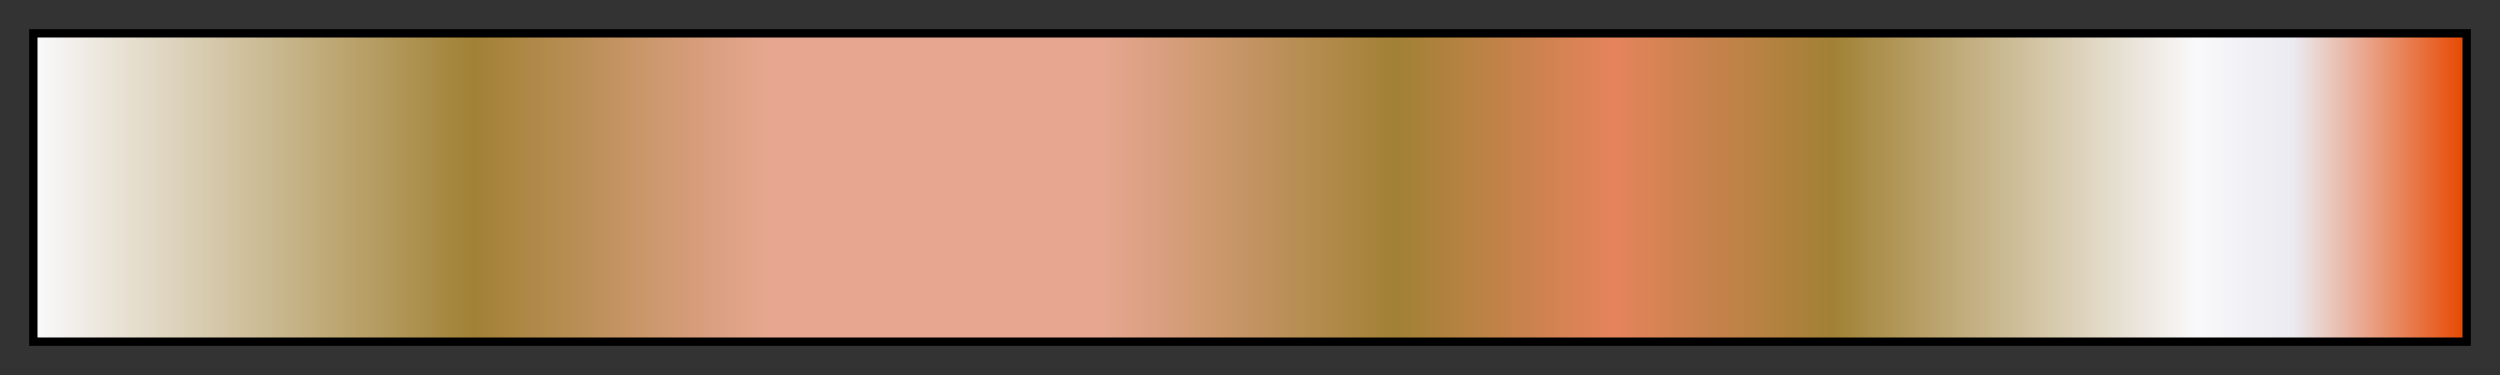 <?xml version="1.0" encoding="UTF-8"?>
<svg xmlns="http://www.w3.org/2000/svg" version="1.1" width="300px" height="45px" viewBox="0 0 300 45">
  <rect x="0" y="0" width="300" height="45" fill="#333333" stroke="none"/>
  <g>
    <defs>
      <linearGradient id="gr33_hult" gradientUnits="objectBoundingBox" spreadMethod="pad" x1="0%" x2="100%" y1="0%" y2="0%">
        <stop offset="0.00%" stop-color="rgb(249,249,251)" stop-opacity="1"/>
        <stop offset="17.99%" stop-color="rgb(161,129,53)" stop-opacity="1"/>
        <stop offset="30.00%" stop-color="rgb(230,166,144)" stop-opacity="1"/>
        <stop offset="43.99%" stop-color="rgb(230,166,144)" stop-opacity="1"/>
        <stop offset="56.01%" stop-color="rgb(161,129,53)" stop-opacity="1"/>
        <stop offset="64.99%" stop-color="rgb(229,131,93)" stop-opacity="1"/>
        <stop offset="74.00%" stop-color="rgb(161,129,53)" stop-opacity="1"/>
        <stop offset="88.99%" stop-color="rgb(249,249,251)" stop-opacity="1"/>
        <stop offset="92.99%" stop-color="rgb(234,234,240)" stop-opacity="1"/>
        <stop offset="100.00%" stop-color="rgb(231,73,3)" stop-opacity="1"/>
      </linearGradient>
    </defs>
    <rect fill="url(#gr33_hult)" x="4" y="4" width="292" height="37" stroke="black" stroke-width="1"/>
  </g>
</svg>
